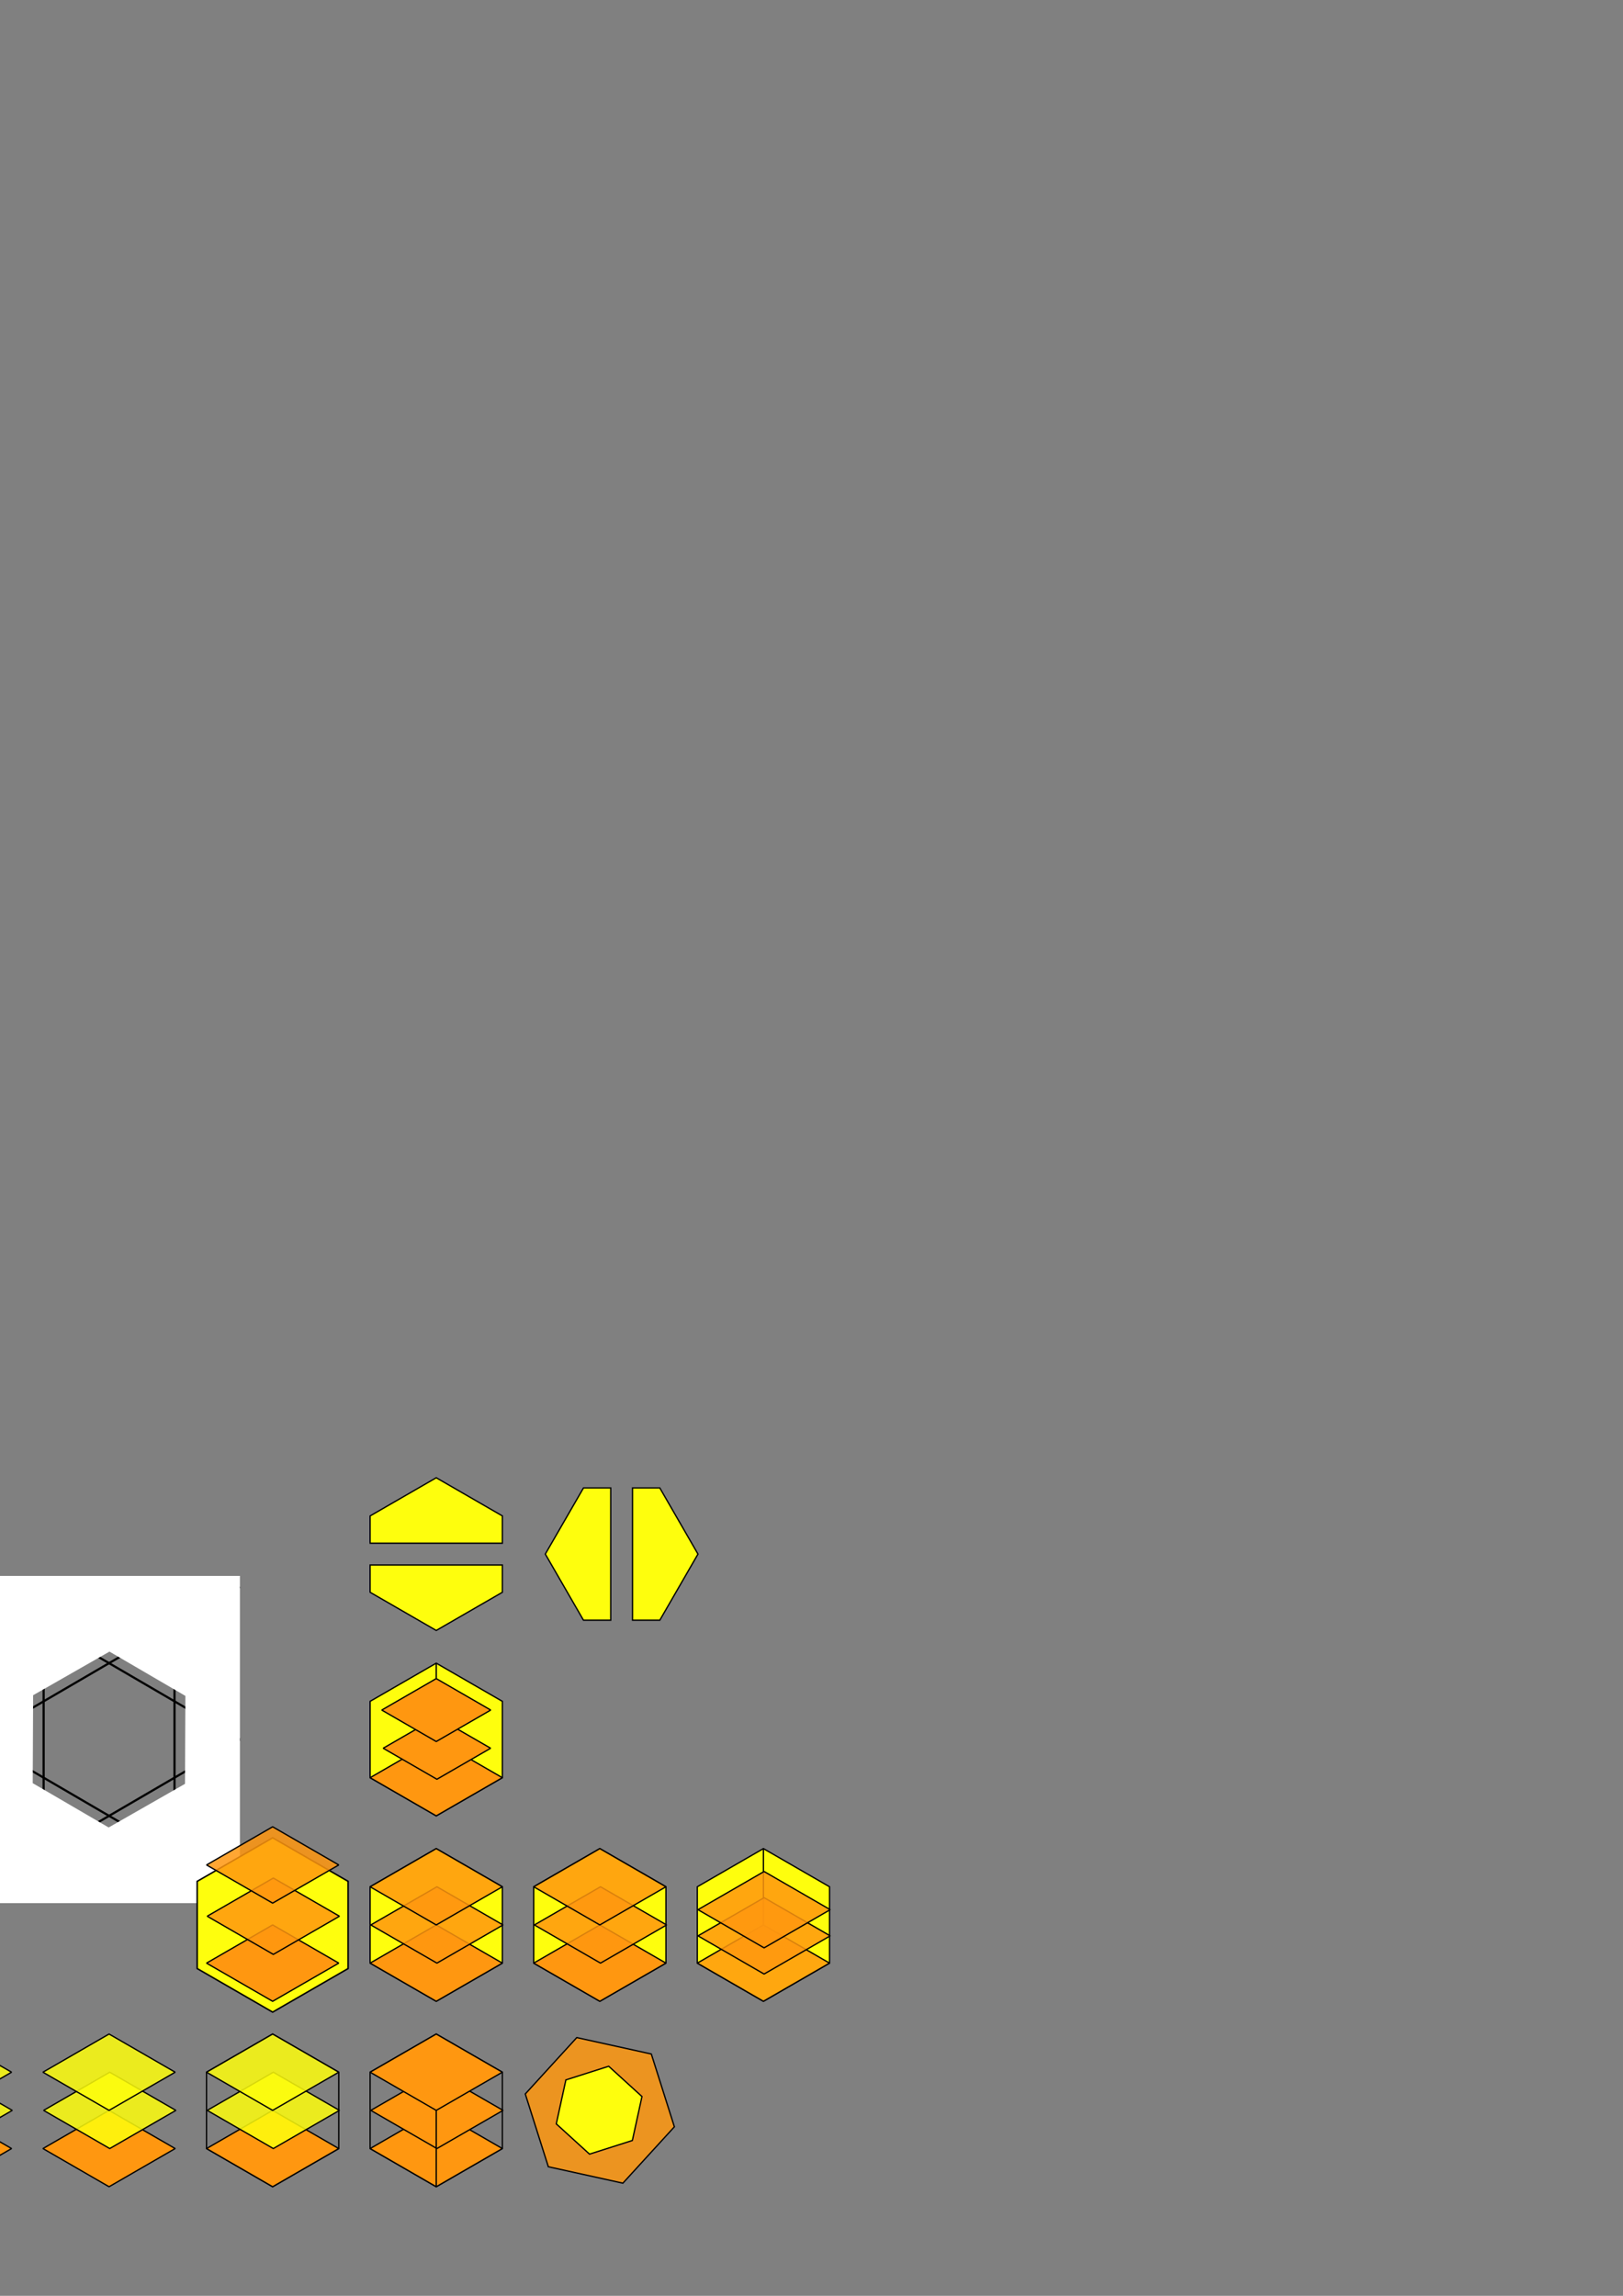 <?xml version="1.0" encoding="UTF-8" standalone="no"?>
<!-- Created with Inkscape (http://www.inkscape.org/) -->

<svg
   xmlns:dc="http://purl.org/dc/elements/1.1/"
   xmlns:cc="http://creativecommons.org/ns#"
   xmlns:rdf="http://www.w3.org/1999/02/22-rdf-syntax-ns#"
   xmlns:svg="http://www.w3.org/2000/svg"
   xmlns="http://www.w3.org/2000/svg"
   xmlns:sodipodi="http://sodipodi.sourceforge.net/DTD/sodipodi-0.dtd"
   xmlns:inkscape="http://www.inkscape.org/namespaces/inkscape"
   width="744.094"
   height="1052.362"
   id="svg2"
   version="1.1"
   inkscape:version="0.48.4 r9939"
   sodipodi:docname="drafts.svg">
  <rect width="100%" height="100%" fill="#808080" stroke="none"/>
  <defs
     id="defs4">
    <inkscape:perspective
       sodipodi:type="inkscape:persp3d"
       inkscape:vp_x="0 : 526.18109 : 1"
       inkscape:vp_y="0 : 1000 : 0"
       inkscape:vp_z="744.09448 : 526.18109 : 1"
       inkscape:persp3d-origin="372.04724 : 350.78739 : 1"
       id="perspective2987" />
  </defs>
  <sodipodi:namedview
     id="base"
     pagecolor="#ffffff"
     bordercolor="#666666"
     borderopacity="1.0"
     inkscape:pageopacity="0.0"
     inkscape:pageshadow="2"
     inkscape:zoom="1.4"
     inkscape:cx="131.49085"
     inkscape:cy="219.15751"
     inkscape:document-units="px"
     inkscape:current-layer="layer1"
     showgrid="false"
     inkscape:window-width="1301"
     inkscape:window-height="744"
     inkscape:window-x="65"
     inkscape:window-y="24"
     inkscape:window-maximized="1">
    <inkscape:grid
       type="xygrid"
       id="grid2985" />
  </sodipodi:namedview>
  <g
     inkscape:label="Layer 1"
     inkscape:groupmode="layer"
     id="layer1">
    <path
       style="color:#000000;fill:#fefe0d;stroke:#000000;stroke-width:0.6;stroke-linecap:butt;stroke-linejoin:miter;stroke-miterlimit:4;stroke-dashoffset:0;stroke-opacity:1;marker:none;visibility:visible;display:inline;overflow:visible;enable-background:accumulate;stroke-dasharray:none;fill-opacity:1"
       d="m 200,847.362 30.311,17.5 0,35 -30.311,17.5 -30.311,-17.5 0,-35 z"
       id="path3790" />
    <path
       id="path3855"
       d="m 200,882.362 30.311,17.5 0,0 -30.311,17.5 -30.311,-17.5 0,0 z"
       style="color:#000000;fill:#ff9710;stroke:#000000;stroke-width:0.6;stroke-linecap:butt;stroke-linejoin:bevel;stroke-miterlimit:4;stroke-opacity:1;stroke-dasharray:none;stroke-dashoffset:0;marker:none;visibility:visible;display:inline;overflow:visible;enable-background:accumulate;fill-opacity:1"
       inkscape:connector-curvature="0"
       sodipodi:nodetypes="ccccccc" />
    <path
       id="path3840"
       d="m 200.311,864.862 30.311,17.5 0,0 -30.311,17.5 -30.311,-17.5 0,0 z"
       style="color:#000000;fill:#ff9710;stroke:#000000;stroke-width:0.6;stroke-linecap:butt;stroke-linejoin:bevel;stroke-miterlimit:4;stroke-opacity:1;stroke-dashoffset:0;marker:none;visibility:visible;display:inline;overflow:visible;enable-background:accumulate;stroke-dasharray:none;fill-opacity:0.85"
       inkscape:connector-curvature="0"
       sodipodi:nodetypes="ccccccc" />
    <path
       sodipodi:nodetypes="ccccccc"
       inkscape:connector-curvature="0"
       style="color:#000000;fill:#ff9710;stroke:#000000;stroke-width:0.6;stroke-linecap:butt;stroke-linejoin:bevel;stroke-miterlimit:4;stroke-opacity:1;stroke-dasharray:none;stroke-dashoffset:0;marker:none;visibility:visible;display:inline;overflow:visible;enable-background:accumulate;fill-opacity:0.85;opacity:1"
       d="m 200,847.362 30.311,17.5 0,0 -30.311,17.5 -30.311,-17.5 0,0 z"
       id="path3853" />
    <path
       inkscape:connector-curvature="0"
       style="color:#000000;fill:none;stroke:#000000;stroke-width:0.6;stroke-linecap:butt;stroke-linejoin:miter;stroke-miterlimit:4;stroke-opacity:1;stroke-dasharray:none;stroke-dashoffset:0;marker:none;visibility:visible;display:inline;overflow:visible;enable-background:accumulate"
       d="m 200,932.362 30.311,17.5 0,35 L 200,1002.362 l -30.311,-17.5 0,-35 z"
       id="path3790-3"
       sodipodi:nodetypes="ccccccc" />
    <path
       id="path3855-7"
       d="m 200,967.362 30.311,17.5 0,0 L 200,1002.362 l -30.311,-17.5 0,0 z"
       style="color:#000000;fill:#ff9710;fill-opacity:1;stroke:#000000;stroke-width:0.6;stroke-linecap:butt;stroke-linejoin:bevel;stroke-miterlimit:4;stroke-opacity:1;stroke-dasharray:none;stroke-dashoffset:0;marker:none;visibility:visible;display:inline;overflow:visible;enable-background:accumulate"
       inkscape:connector-curvature="0"
       sodipodi:nodetypes="ccccccc" />
    <path
       id="path3840-5"
       d="m 200.311,949.862 30.311,17.5 0,0 -30.311,17.5 -30.311,-17.5 0,0 z"
       style="color:#000000;fill:#ff9710;fill-opacity:1;stroke:#000000;stroke-width:0.6;stroke-linecap:butt;stroke-linejoin:bevel;stroke-miterlimit:4;stroke-opacity:1;stroke-dasharray:none;stroke-dashoffset:0;marker:none;visibility:visible;display:inline;overflow:visible;enable-background:accumulate"
       inkscape:connector-curvature="0"
       sodipodi:nodetypes="ccccccc" />
    <path
       sodipodi:nodetypes="ccccccc"
       inkscape:connector-curvature="0"
       style="color:#000000;fill:#ff9710;fill-opacity:1;stroke:#000000;stroke-width:0.6;stroke-linecap:butt;stroke-linejoin:bevel;stroke-miterlimit:4;stroke-opacity:1;stroke-dasharray:none;stroke-dashoffset:0;marker:none;visibility:visible;display:inline;overflow:visible;enable-background:accumulate"
       d="m 200,932.362 30.311,17.5 0,0 -30.311,17.5 -30.311,-17.5 0,0 z"
       id="path3853-5" />
    <path
       style="fill:none;stroke:#000000;stroke-width:0.6;stroke-linecap:butt;stroke-linejoin:miter;stroke-opacity:1;stroke-miterlimit:4;stroke-dasharray:none"
       d="m 200,967.362 0,35"
       id="path3903"
       inkscape:connector-curvature="0" />
    <path
       inkscape:connector-curvature="0"
       style="color:#000000;fill:#fefe0d;fill-opacity:1;stroke:#000000;stroke-width:0.6;stroke-linecap:butt;stroke-linejoin:miter;stroke-miterlimit:4;stroke-opacity:1;stroke-dasharray:none;stroke-dashoffset:0;marker:none;visibility:visible;display:inline;overflow:visible;enable-background:accumulate"
       d="m 275,847.362 30.311,17.5 0,35 -30.311,17.5 -30.311,-17.5 0,-35 z"
       id="path3790-4"
       sodipodi:nodetypes="ccccccc" />
    <path
       id="path3855-9"
       d="m 275,882.362 30.311,17.5 0,0 -30.311,17.5 -30.311,-17.5 0,0 z"
       style="color:#000000;fill:#ff9710;fill-opacity:1;stroke:#000000;stroke-width:0.6;stroke-linecap:butt;stroke-linejoin:bevel;stroke-miterlimit:4;stroke-opacity:1;stroke-dasharray:none;stroke-dashoffset:0;marker:none;visibility:visible;display:inline;overflow:visible;enable-background:accumulate"
       inkscape:connector-curvature="0"
       sodipodi:nodetypes="ccccccc" />
    <path
       id="path3840-2"
       d="m 275.311,864.862 30.311,17.5 0,0 -30.311,17.5 -30.311,-17.5 0,0 z"
       style="color:#000000;fill:#ff9710;fill-opacity:0.85;stroke:#000000;stroke-width:0.6;stroke-linecap:butt;stroke-linejoin:bevel;stroke-miterlimit:4;stroke-opacity:1;stroke-dasharray:none;stroke-dashoffset:0;marker:none;visibility:visible;display:inline;overflow:visible;enable-background:accumulate"
       inkscape:connector-curvature="0"
       sodipodi:nodetypes="ccccccc" />
    <path
       sodipodi:nodetypes="ccccccc"
       inkscape:connector-curvature="0"
       style="color:#000000;fill:#ff9710;fill-opacity:0.85;stroke:#000000;stroke-width:0.6;stroke-linecap:butt;stroke-linejoin:bevel;stroke-miterlimit:4;stroke-opacity:1;stroke-dasharray:none;stroke-dashoffset:0;marker:none;visibility:visible;display:inline;overflow:visible;enable-background:accumulate"
       d="m 275,847.362 30.311,17.5 0,0 -30.311,17.5 -30.311,-17.5 0,0 z"
       id="path3853-9" />
    <path
       inkscape:connector-curvature="0"
       style="color:#000000;fill:#ff9710;fill-opacity:0.851;stroke:#000000;stroke-width:0.6;stroke-linecap:butt;stroke-linejoin:miter;stroke-miterlimit:4;stroke-opacity:1;stroke-dasharray:none;stroke-dashoffset:0;marker:none;visibility:visible;display:inline;overflow:visible;enable-background:accumulate"
       d="m 264.429,933.997 34.181,7.528 10.571,33.366 -23.61,25.837 -34.181,-7.528 -10.571,-33.366 z"
       id="path3790-4-7"
       sodipodi:nodetypes="ccccccc" />
    <path
       sodipodi:type="star"
       style="color:#000000;fill:#fefe0d;stroke:#000000;stroke-width:0.6;stroke-opacity:1;marker:none;visibility:visible;display:inline;overflow:visible;enable-background:accumulate;fill-opacity:1"
       id="path3968"
       sodipodi:sides="6"
       sodipodi:cx="275"
       sodipodi:cy="967.36218"
       sodipodi:r1="20.615528"
       sodipodi:r2="37.249161"
       sodipodi:arg1="1.3258177"
       sodipodi:arg2="1.8494165"
       inkscape:flatsided="true"
       inkscape:rounded="0"
       inkscape:randomized="0"
       d="m 280,987.362 -19.821,-5.67 -5,-20 L 270,947.362 l 19.821,5.67 5,20 z"
       transform="matrix(0.896,0.444,-0.444,0.896,457.786,-21.579)" />
    <path
       sodipodi:nodetypes="ccccccc"
       id="path3980"
       d="m 125,932.362 30.311,17.5 0,35 L 125,1002.362 94.689,984.862 l 0,-35 z"
       style="color:#000000;fill:none;stroke:#000000;stroke-width:0.6;stroke-linecap:butt;stroke-linejoin:miter;stroke-miterlimit:4;stroke-opacity:1;stroke-dasharray:none;stroke-dashoffset:0;marker:none;visibility:visible;display:inline;overflow:visible;enable-background:accumulate"
       inkscape:connector-curvature="0" />
    <path
       sodipodi:nodetypes="ccccccc"
       inkscape:connector-curvature="0"
       style="color:#000000;fill:#ff9710;fill-opacity:1;stroke:#000000;stroke-width:0.6;stroke-linecap:butt;stroke-linejoin:bevel;stroke-miterlimit:4;stroke-opacity:1;stroke-dasharray:none;stroke-dashoffset:0;marker:none;visibility:visible;display:inline;overflow:visible;enable-background:accumulate"
       d="m 125,967.362 30.311,17.5 0,0 L 125,1002.362 94.689,984.862 l 0,0 z"
       id="path3982" />
    <path
       sodipodi:nodetypes="ccccccc"
       inkscape:connector-curvature="0"
       style="color:#000000;fill:#fefe0d;fill-opacity:0.85;stroke:#000000;stroke-width:0.6;stroke-linecap:butt;stroke-linejoin:bevel;stroke-miterlimit:4;stroke-opacity:1;stroke-dasharray:none;stroke-dashoffset:0;marker:none;visibility:visible;display:inline;overflow:visible;enable-background:accumulate"
       d="m 125.311,949.862 30.311,17.5 0,0 -30.311,17.5 -30.311,-17.5 0,0 z"
       id="path3984" />
    <path
       id="path3986"
       d="m 125,932.362 30.311,17.5 0,0 -30.311,17.5 -30.311,-17.5 0,0 z"
       style="color:#000000;fill:#fefe0d;fill-opacity:0.85;stroke:#000000;stroke-width:0.6;stroke-linecap:butt;stroke-linejoin:bevel;stroke-miterlimit:4;stroke-opacity:1;stroke-dasharray:none;stroke-dashoffset:0;marker:none;visibility:visible;display:inline;overflow:visible;enable-background:accumulate"
       inkscape:connector-curvature="0"
       sodipodi:nodetypes="ccccccc" />
    <path
       sodipodi:nodetypes="ccccccc"
       inkscape:connector-curvature="0"
       style="color:#000000;fill:#ff9710;fill-opacity:1;stroke:#000000;stroke-width:0.6;stroke-linecap:butt;stroke-linejoin:bevel;stroke-miterlimit:4;stroke-opacity:1;stroke-dasharray:none;stroke-dashoffset:0;marker:none;visibility:visible;display:inline;overflow:visible;enable-background:accumulate"
       d="m 50,967.362 30.311,17.5 0,0 L 50,1002.362 19.689,984.862 l 0,0 z"
       id="path3982-9" />
    <path
       sodipodi:nodetypes="ccccccc"
       inkscape:connector-curvature="0"
       style="color:#000000;fill:#fefe0d;fill-opacity:0.85;stroke:#000000;stroke-width:0.6;stroke-linecap:butt;stroke-linejoin:bevel;stroke-miterlimit:4;stroke-opacity:1;stroke-dasharray:none;stroke-dashoffset:0;marker:none;visibility:visible;display:inline;overflow:visible;enable-background:accumulate"
       d="m 50.311,949.862 30.311,17.5 0,0 -30.311,17.5 -30.311,-17.5 0,0 z"
       id="path3984-9" />
    <path
       id="path3986-1"
       d="m 50,932.362 30.311,17.5 0,0 -30.311,17.5 -30.311,-17.5 0,0 z"
       style="color:#000000;fill:#fefe0d;fill-opacity:0.85;stroke:#000000;stroke-width:0.6;stroke-linecap:butt;stroke-linejoin:bevel;stroke-miterlimit:4;stroke-opacity:1;stroke-dasharray:none;stroke-dashoffset:0;marker:none;visibility:visible;display:inline;overflow:visible;enable-background:accumulate"
       inkscape:connector-curvature="0"
       sodipodi:nodetypes="ccccccc" />
    <path
       sodipodi:nodetypes="ccccccc"
       inkscape:connector-curvature="0"
       style="color:#000000;fill:#ff9710;fill-opacity:1;stroke:#000000;stroke-width:0.6;stroke-linecap:butt;stroke-linejoin:bevel;stroke-miterlimit:4;stroke-opacity:1;stroke-dasharray:none;stroke-dashoffset:0;marker:none;visibility:visible;display:inline;overflow:visible;enable-background:accumulate"
       d="m -25,967.362 30.311,17.5 0,0 L -25,1002.362 l -30.311,-17.5 0,0 z"
       id="path3982-9-1" />
    <path
       sodipodi:nodetypes="ccccccc"
       inkscape:connector-curvature="0"
       style="color:#000000;fill:#fefe0d;fill-opacity:0.85;stroke:#000000;stroke-width:0.6;stroke-linecap:butt;stroke-linejoin:bevel;stroke-miterlimit:4;stroke-opacity:1;stroke-dasharray:none;stroke-dashoffset:0;marker:none;visibility:visible;display:inline;overflow:visible;enable-background:accumulate"
       d="m -24.689,949.862 30.311,17.5 0,0 -30.311,17.5 -30.311,-17.5 0,0 z"
       id="path3984-9-7" />
    <path
       id="path3986-1-3"
       d="m -25,932.362 30.311,17.5 0,0 -30.311,17.5 -30.311,-17.5 0,0 z"
       style="color:#000000;fill:#fefe0d;fill-opacity:0.85;stroke:#000000;stroke-width:0.6;stroke-linecap:butt;stroke-linejoin:bevel;stroke-miterlimit:4;stroke-opacity:1;stroke-dasharray:none;stroke-dashoffset:0;marker:none;visibility:visible;display:inline;overflow:visible;enable-background:accumulate"
       inkscape:connector-curvature="0"
       sodipodi:nodetypes="ccccccc" />
    <path
       inkscape:connector-curvature="0"
       style="color:#000000;fill:#fefe0d;fill-opacity:1;stroke:#000000;stroke-width:0.6;stroke-linecap:butt;stroke-linejoin:miter;stroke-miterlimit:4;stroke-opacity:1;stroke-dasharray:none;stroke-dashoffset:0;marker:none;visibility:visible;display:inline;overflow:visible;enable-background:accumulate"
       d="m 200,762.362 30.311,17.5 0,35 -30.311,17.5 -30.311,-17.5 0,-35 z"
       id="path3790-5"
       sodipodi:nodetypes="ccccccc" />
    <path
       style="fill:none;stroke:#000000;stroke-width:0.6;stroke-linecap:butt;stroke-linejoin:miter;stroke-opacity:1;stroke-miterlimit:4;stroke-dasharray:none"
       d="m 200,762.362 0,40"
       id="path4070"
       inkscape:connector-curvature="0" />
    <path
       id="path3855-6"
       d="m 200,797.362 30.311,17.5 0,0 -30.311,17.5 -30.311,-17.5 0,0 z"
       style="color:#000000;fill:#ff9710;fill-opacity:1;stroke:#000000;stroke-width:0.6;stroke-linecap:butt;stroke-linejoin:bevel;stroke-miterlimit:4;stroke-opacity:1;stroke-dasharray:none;stroke-dashoffset:0;marker:none;visibility:visible;display:inline;overflow:visible;enable-background:accumulate"
       inkscape:connector-curvature="0"
       sodipodi:nodetypes="ccccccc" />
    <path
       id="path3840-7"
       d="m 200.311,787.145 24.625,14.217 0,0 -24.625,14.217 -24.625,-14.217 0,0 z"
       style="color:#000000;fill:#ff9710;fill-opacity:1;stroke:#000000;stroke-width:0.6;stroke-linecap:butt;stroke-linejoin:bevel;stroke-miterlimit:4;stroke-opacity:1;stroke-dasharray:none;stroke-dashoffset:0;marker:none;visibility:visible;display:inline;overflow:visible;enable-background:accumulate"
       inkscape:connector-curvature="0"
       sodipodi:nodetypes="ccccccc" />
    <path
       sodipodi:nodetypes="ccccccc"
       inkscape:connector-curvature="0"
       style="color:#000000;fill:#ff9710;fill-opacity:1;stroke:#000000;stroke-width:0.6;stroke-linecap:butt;stroke-linejoin:bevel;stroke-miterlimit:4;stroke-opacity:1;stroke-dasharray:none;stroke-dashoffset:0;marker:none;visibility:visible;display:inline;overflow:visible;enable-background:accumulate"
       d="m 200,769.44 24.98,14.422 0,0 L 200,798.284 l -24.98,-14.422 0,0 z"
       id="path3853-6" />
    <path
       style="fill:none;stroke:#000000;stroke-width:1px;stroke-linecap:butt;stroke-linejoin:miter;stroke-opacity:1"
       d="m -10,797.362 120,-70"
       id="path4133"
       inkscape:connector-curvature="0"
       sodipodi:nodetypes="cc" />
    <path
       style="fill:none;stroke:#000000;stroke-width:1px;stroke-linecap:butt;stroke-linejoin:miter;stroke-opacity:1"
       d="m -10,867.362 120,-70"
       id="path4133-7"
       inkscape:connector-curvature="0"
       sodipodi:nodetypes="cc" />
    <path
       sodipodi:nodetypes="cc"
       inkscape:connector-curvature="0"
       id="path4165"
       d="m 110,797.362 -120,-70"
       style="fill:none;stroke:#000000;stroke-width:1px;stroke-linecap:butt;stroke-linejoin:miter;stroke-opacity:1" />
    <path
       sodipodi:nodetypes="cc"
       inkscape:connector-curvature="0"
       id="path4167"
       d="m 110,867.362 -120,-70"
       style="fill:none;stroke:#000000;stroke-width:1px;stroke-linecap:butt;stroke-linejoin:miter;stroke-opacity:1" />
    <path
       style="fill:none;stroke:#000000;stroke-width:1px;stroke-linecap:butt;stroke-linejoin:miter;stroke-opacity:1"
       d="m 20,727.362 0,140"
       id="path4169"
       inkscape:connector-curvature="0" />
    <path
       style="fill:none;stroke:#000000;stroke-width:1px;stroke-linecap:butt;stroke-linejoin:miter;stroke-opacity:1"
       d="m 80,727.362 0,140"
       id="path4169-6"
       inkscape:connector-curvature="0"
       sodipodi:nodetypes="cc" />
    <path
       style="color:#000000;fill:#ffffff;fill-opacity:1;fill-rule:nonzero;stroke:none;stroke-width:0.6;stroke-linecap:butt;stroke-linejoin:bevel;stroke-miterlimit:4;stroke-opacity:1;stroke-dasharray:none;stroke-dashoffset:0;marker:none;visibility:visible;display:inline;overflow:visible;enable-background:accumulate"
       d="M -15 722.375 L -15 872.375 L 110 872.375 L 110 722.375 L -15 722.375 z M 50.188 757.062 L 85 777.375 L 84.812 817.688 L 49.812 837.688 L 15 817.375 L 15.188 777.062 L 50.188 757.062 z "
       id="rect4204" />
    <path
       style="color:#000000;fill:#fefe0d;fill-opacity:1;stroke:#000000;stroke-width:0.6;stroke-linecap:butt;stroke-linejoin:miter;stroke-miterlimit:4;stroke-opacity:1;stroke-dasharray:none;stroke-dashoffset:0;marker:none;visibility:visible;display:inline;overflow:visible;enable-background:accumulate"
       d="M 200 677.375 L 169.688 694.875 L 169.688 707.375 L 230.312 707.375 L 230.312 694.875 L 200 677.375 z M 169.688 717.375 L 169.688 729.875 L 200 747.375 L 230.312 729.875 L 230.312 717.375 L 169.688 717.375 z "
       id="path3790-5-9" />
    <path
       inkscape:connector-curvature="0"
       style="color:#000000;fill:#fefe0d;fill-opacity:1;stroke:#000000;stroke-width:0.6;stroke-linecap:butt;stroke-linejoin:miter;stroke-miterlimit:4;stroke-opacity:1;stroke-dasharray:none;stroke-dashoffset:0;marker:none;visibility:visible;display:inline;overflow:visible;enable-background:accumulate"
       d="m 320,712.362 -17.5,-30.312 -12.5,0 0,60.625 12.5,0 z m -40,-30.312 -12.5,0 -17.5,30.312 17.5,30.312 12.5,0 z"
       id="path3790-5-9-5"
       sodipodi:nodetypes="cccccccccccc" />
    <path
       inkscape:connector-curvature="0"
       style="color:#000000;fill:#fefe0d;fill-opacity:1;stroke:#000000;stroke-width:0.6;stroke-linecap:butt;stroke-linejoin:miter;stroke-miterlimit:4;stroke-opacity:1;stroke-dasharray:none;stroke-dashoffset:0;marker:none;visibility:visible;display:inline;overflow:visible;enable-background:accumulate"
       d="m 350,847.362 30.311,17.5 0,35 -30.311,17.5 -30.311,-17.5 0,-35 z"
       id="path3790-0"
       sodipodi:nodetypes="ccccccc" />
    <path
       style="fill:none;stroke:#000000;stroke-width:0.6;stroke-linecap:butt;stroke-linejoin:miter;stroke-opacity:1;stroke-miterlimit:4;stroke-dasharray:none"
       d="m 350,847.362 0,35"
       id="path4293"
       inkscape:connector-curvature="0" />
    <path
       id="path3855-8"
       d="m 350,882.362 30.311,17.5 0,0 -30.311,17.5 -30.311,-17.5 0,0 z"
       style="color:#000000;fill:#ff9710;fill-opacity:0.851;stroke:#000000;stroke-width:0.6;stroke-linecap:butt;stroke-linejoin:bevel;stroke-miterlimit:4;stroke-opacity:1;stroke-dasharray:none;stroke-dashoffset:0;marker:none;visibility:visible;display:inline;overflow:visible;enable-background:accumulate"
       inkscape:connector-curvature="0"
       sodipodi:nodetypes="ccccccc" />
    <path
       id="path3840-0"
       d="m 350.311,869.862 30.311,17.5 0,0 -30.311,17.5 -30.311,-17.5 0,0 z"
       style="color:#000000;fill:#ff9710;fill-opacity:0.851;stroke:#000000;stroke-width:0.6;stroke-linecap:butt;stroke-linejoin:bevel;stroke-miterlimit:4;stroke-opacity:1;stroke-dasharray:none;stroke-dashoffset:0;marker:none;visibility:visible;display:inline;overflow:visible;enable-background:accumulate"
       inkscape:connector-curvature="0"
       sodipodi:nodetypes="ccccccc" />
    <path
       sodipodi:nodetypes="ccccccc"
       inkscape:connector-curvature="0"
       style="color:#000000;fill:#ff9710;fill-opacity:0.85;stroke:#000000;stroke-width:0.6;stroke-linecap:butt;stroke-linejoin:bevel;stroke-miterlimit:4;stroke-opacity:1;stroke-dasharray:none;stroke-dashoffset:0;marker:none;visibility:visible;display:inline;overflow:visible;enable-background:accumulate"
       d="m 350.311,857.862 30.311,17.5 0,0 -30.311,17.5 -30.311,-17.5 0,0 z"
       id="path3853-7" />
    <path
       inkscape:connector-curvature="0"
       style="color:#000000;fill:#fefe0d;fill-opacity:1;stroke:#000000;stroke-width:0.685;stroke-linecap:butt;stroke-linejoin:miter;stroke-miterlimit:4;stroke-opacity:1;stroke-dasharray:none;stroke-dashoffset:0;marker:none;visibility:visible;display:inline;overflow:visible;enable-background:accumulate"
       d="m 125,842.405 34.604,19.979 0,39.958 L 125,922.32 90.396,902.341 l 0,-39.958 z"
       id="path3790-2"
       sodipodi:nodetypes="ccccccc" />
    <path
       id="path3855-2"
       d="m 125,882.362 30.311,17.5 0,0 -30.311,17.5 -30.311,-17.5 0,0 z"
       style="color:#000000;fill:#ff9710;fill-opacity:1;stroke:#000000;stroke-width:0.6;stroke-linecap:butt;stroke-linejoin:bevel;stroke-miterlimit:4;stroke-opacity:1;stroke-dasharray:none;stroke-dashoffset:0;marker:none;visibility:visible;display:inline;overflow:visible;enable-background:accumulate"
       inkscape:connector-curvature="0"
       sodipodi:nodetypes="ccccccc" />
    <path
       id="path3840-23"
       d="m 125.311,860.862 30.311,17.5 0,0 -30.311,17.5 -30.311,-17.5 0,0 z"
       style="color:#000000;fill:#ff9710;fill-opacity:0.85;stroke:#000000;stroke-width:0.6;stroke-linecap:butt;stroke-linejoin:bevel;stroke-miterlimit:4;stroke-opacity:1;stroke-dasharray:none;stroke-dashoffset:0;marker:none;visibility:visible;display:inline;overflow:visible;enable-background:accumulate"
       inkscape:connector-curvature="0"
       sodipodi:nodetypes="ccccccc" />
    <path
       sodipodi:nodetypes="ccccccc"
       inkscape:connector-curvature="0"
       style="color:#000000;fill:#ff9710;fill-opacity:0.85;stroke:#000000;stroke-width:0.6;stroke-linecap:butt;stroke-linejoin:bevel;stroke-miterlimit:4;stroke-opacity:1;stroke-dasharray:none;stroke-dashoffset:0;marker:none;visibility:visible;display:inline;overflow:visible;enable-background:accumulate"
       d="m 125,837.362 30.311,17.5 0,0 -30.311,17.5 -30.311,-17.5 0,0 z"
       id="path3853-92" />
  </g>
</svg>
